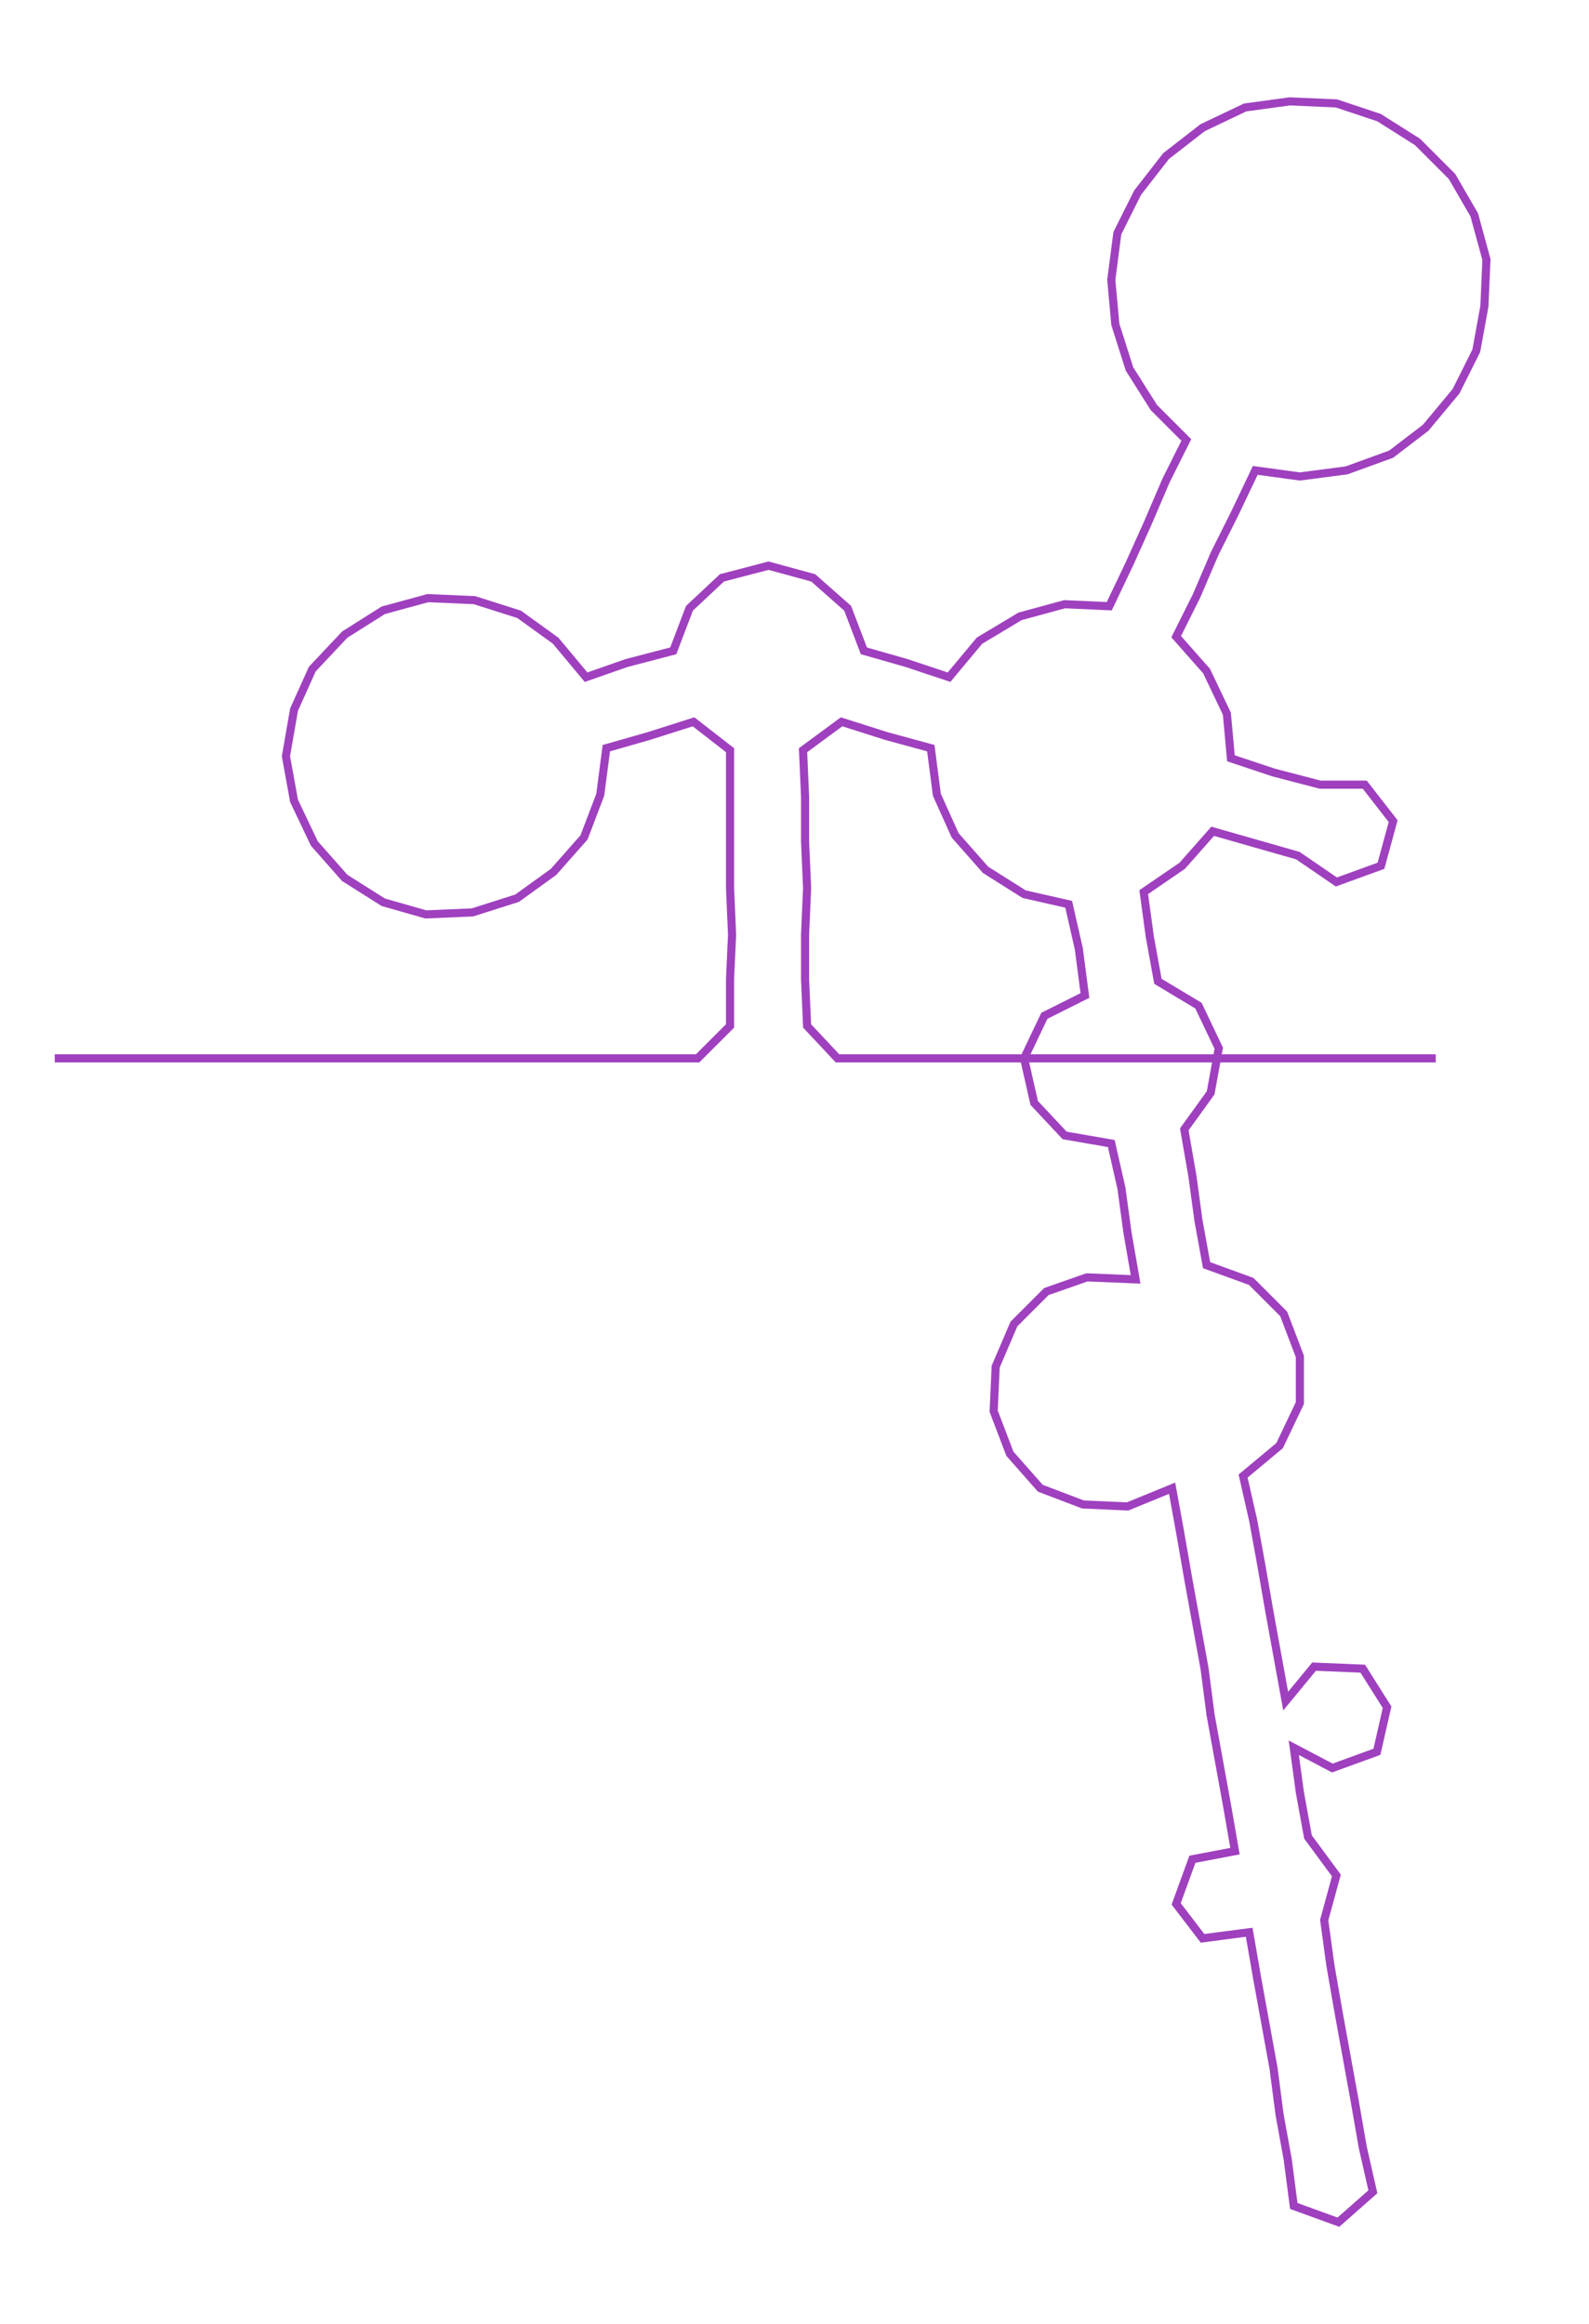 <ns0:svg xmlns:ns0="http://www.w3.org/2000/svg" width="205.101px" height="300px" viewBox="0 0 783.576 1146.13"><ns0:path style="stroke:#9f40bf;stroke-width:4px;fill:none;" d="M27 522 L27 522 L50 522 L72 522 L95 522 L117 522 L140 522 L163 522 L185 522 L208 522 L231 522 L253 522 L276 522 L299 522 L321 522 L344 522 L360 506 L360 483 L361 461 L360 438 L360 415 L360 393 L360 370 L342 356 L320 363 L299 369 L296 392 L288 413 L273 430 L255 443 L233 450 L210 451 L189 445 L170 433 L155 416 L145 395 L141 373 L145 350 L154 330 L170 313 L189 301 L211 295 L234 296 L256 303 L274 316 L289 334 L309 327 L332 321 L340 300 L356 285 L379 279 L401 285 L418 300 L426 321 L447 327 L468 334 L483 316 L503 304 L525 298 L547 299 L557 278 L566 258 L575 237 L585 217 L569 201 L557 182 L550 160 L548 138 L551 115 L561 95 L575 77 L593 63 L614 53 L636 50 L659 51 L680 58 L699 70 L716 87 L727 106 L733 128 L732 151 L728 173 L718 193 L703 211 L686 224 L664 232 L641 235 L619 232 L609 253 L599 273 L590 294 L580 314 L595 331 L605 352 L607 374 L628 381 L651 387 L673 387 L687 405 L681 427 L659 435 L640 422 L619 416 L598 410 L583 427 L564 440 L567 462 L571 484 L591 496 L601 517 L597 539 L584 557 L588 580 L591 602 L595 624 L617 632 L633 648 L641 669 L641 692 L631 713 L613 728 L618 750 L622 772 L626 795 L630 817 L634 839 L648 822 L672 823 L684 842 L679 864 L657 872 L638 862 L641 884 L645 906 L659 925 L653 947 L656 969 L660 992 L664 1014 L668 1036 L672 1059 L677 1081 L660 1096 L638 1088 L635 1065 L631 1043 L628 1020 L624 998 L620 976 L616 953 L593 956 L580 939 L588 917 L609 913 L605 890 L601 868 L597 846 L594 823 L590 801 L586 779 L582 756 L578 734 L556 743 L534 742 L513 734 L498 717 L490 696 L491 674 L500 653 L516 637 L536 630 L560 631 L556 608 L553 586 L548 564 L525 560 L510 544 L505 522 L515 501 L535 491 L532 468 L527 446 L505 441 L486 429 L471 412 L462 392 L459 369 L437 363 L415 356 L396 370 L397 393 L397 415 L398 438 L397 461 L397 483 L398 506 L413 522 L436 522 L459 522 L481 522 L504 522 L527 522 L549 522 L572 522 L595 522 L617 522 L640 522 L663 522 L685 522 L708 522" /></ns0:svg>